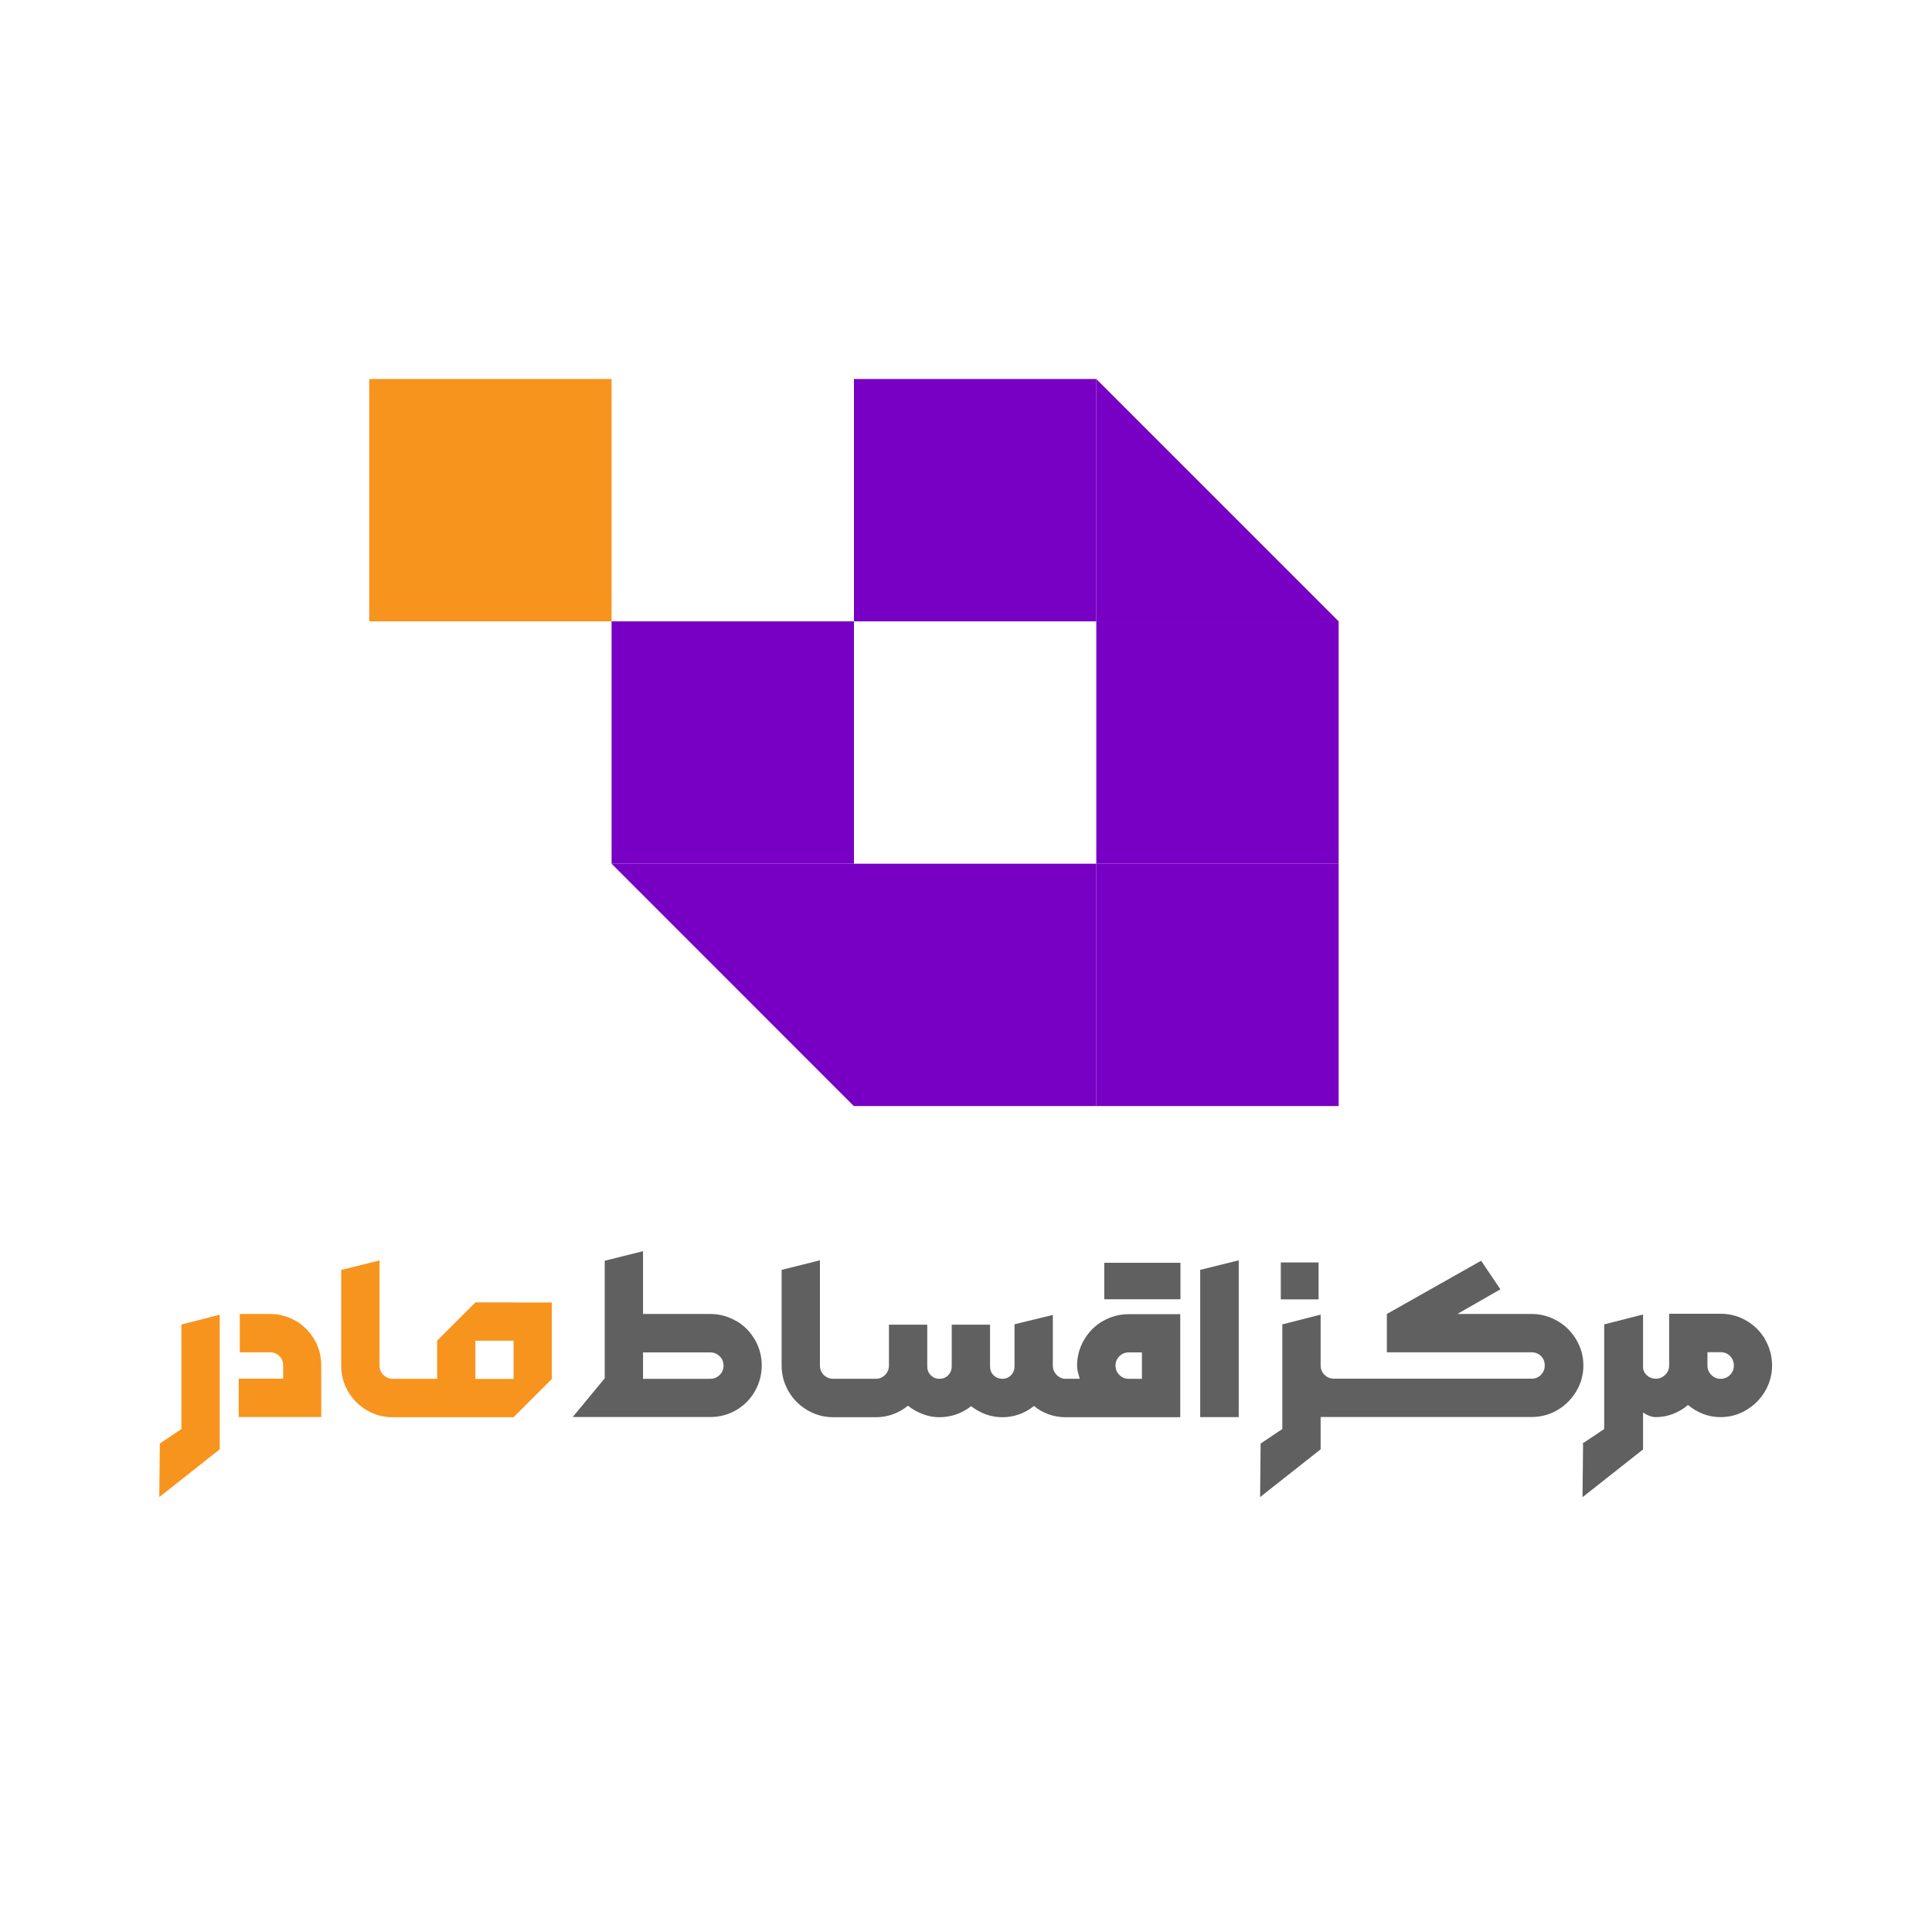 <?xml version="1.0" encoding="UTF-8"?>
<svg id="Isolation_Mode" data-name="Isolation Mode" xmlns="http://www.w3.org/2000/svg" viewBox="0 0 180 180">
  <defs>
    <style>
      .cls-1 {
        fill: #606060;
      }

      .cls-1, .cls-2, .cls-3 {
        stroke-width: 0px;
      }

      .cls-2 {
        fill: #f7941d;
      }

      .cls-3 {
        fill: #7700c4;
      }
    </style>
  </defs>
  <polygon class="cls-3" points="79.56 103.06 56.98 80.47 79.56 80.47 79.56 103.06"/>
  <polygon class="cls-3" points="124.72 57.89 102.14 57.89 102.14 35.31 124.72 57.89"/>
  <rect class="cls-3" x="102.14" y="57.89" width="22.58" height="22.58"/>
  <rect class="cls-3" x="102.14" y="80.47" width="22.58" height="22.58"/>
  <rect class="cls-3" x="56.98" y="57.89" width="22.58" height="22.58"/>
  <rect class="cls-3" x="79.56" y="80.47" width="22.58" height="22.58"/>
  <rect class="cls-3" x="79.56" y="35.31" width="22.58" height="22.58"/>
  <rect class="cls-2" x="34.4" y="35.31" width="22.58" height="22.58"/>
  <path class="cls-1" d="M68.57,123.07c-.73-.43-1.54-.65-2.41-.65h-6.25v-5.85l-3.57.89v10.99h-.03l-2.95,3.57h12.83c.87,0,1.68-.22,2.41-.65.73-.43,1.31-1.01,1.73-1.75.42-.73.64-1.54.64-2.41s-.22-1.68-.65-2.41c-.43-.73-1.01-1.32-1.75-1.75M67.05,128.1c-.24.24-.53.36-.87.36h-6.27v-2.46h6.25c.35,0,.65.12.89.36.24.24.36.53.36.87s-.12.63-.36.87"/>
  <rect class="cls-1" x="102.88" y="117.65" width="7.1" height="3.4"/>
  <path class="cls-1" d="M102.76,123.07c-.74.43-1.33,1.02-1.76,1.76s-.65,1.54-.65,2.4c0,.25.04.5.11.74.07.24.12.4.13.49h-1.29c-.32,0-.61-.12-.85-.36-.24-.24-.36-.53-.36-.87v-4.72l-3.57.87v3.93c0,.32-.11.59-.33.82-.22.22-.49.33-.8.33s-.59-.11-.82-.33c-.22-.22-.33-.49-.33-.82v-3.89h-3.57v3.89c0,.32-.11.59-.33.82-.22.22-.49.33-.82.33s-.57-.11-.8-.33c-.22-.22-.33-.49-.33-.82v-3.89h-3.57v3.81c0,.33-.12.62-.36.87-.24.24-.53.36-.87.36h-3.95c-.35,0-.65-.12-.89-.36-.24-.24-.36-.53-.36-.87v-9.81l-3.57.89v8.92c0,.86.22,1.66.65,2.4.43.74,1.02,1.33,1.76,1.76.74.43,1.55.65,2.42.65h3.95c1.1,0,2.1-.36,2.99-1.07.4.32.86.58,1.38.78.52.2,1.04.29,1.56.29s1.06-.09,1.57-.27c.51-.18.97-.43,1.37-.76.42.32.87.57,1.37.76.5.18,1.02.27,1.55.27s1.06-.09,1.56-.27c.51-.18.97-.44,1.38-.78.4.34.86.59,1.37.78.51.18,1.04.27,1.59.27h10.67v-9.6h-4.82c-.86,0-1.66.22-2.4.65M106.39,128.46h-1.23c-.34,0-.63-.12-.87-.36-.24-.24-.36-.53-.36-.87s.12-.63.36-.87c.24-.24.53-.36.87-.36h1.23v2.46Z"/>
  <polygon class="cls-1" points="111.82 132.03 115.41 132.03 115.41 117.42 111.82 118.31 111.82 132.03"/>
  <rect class="cls-1" x="119.33" y="117.62" width="3.52" height="3.44"/>
  <path class="cls-1" d="M146.87,124.83c-.44-.74-1.02-1.33-1.77-1.76-.74-.43-1.54-.65-2.4-.65h-6.92l4.01-2.3-1.8-2.66-8.78,4.96v3.57h13.48c.35,0,.64.12.88.35.24.24.35.53.35.88s-.12.63-.35.87c-.24.24-.53.36-.88.36h-18.4c-.35,0-.64-.12-.89-.36-.24-.24-.36-.53-.36-.87v-4.74l-3.57.91v9.75l-2.02,1.35-.05,4.99,5.64-4.45v-3.01s.85,0,1.23,0h0s3.95,0,3.95,0h14.47c.86,0,1.66-.21,2.4-.64.74-.43,1.33-1.02,1.77-1.76.44-.74.66-1.54.66-2.4s-.22-1.66-.66-2.4"/>
  <path class="cls-1" d="M164.47,124.81c-.43-.74-1.01-1.33-1.75-1.76-.73-.43-1.54-.65-2.41-.65h-4.8v4.82c0,.34-.12.63-.37.87-.25.24-.54.36-.87.36-.34,0-.64-.12-.88-.36-.18-.18-.27-.38-.31-.61v-5h-.05s0,0,0,0l-3.57.91v9.75l-2.02,1.35.05.08-.05,4.92,5.64-4.45v-3.44c.39.27.77.41,1.12.43h0s.06,0,.06,0c0,0,0,0,.01,0,0,0,0,0,0,0h0c.56,0,1.09-.1,1.6-.3.52-.2.99-.48,1.4-.83.42.35.88.63,1.4.83.52.2,1.06.3,1.62.3.87,0,1.68-.22,2.41-.66.73-.44,1.32-1.02,1.75-1.76.43-.73.65-1.53.65-2.39s-.22-1.68-.65-2.42M161.18,128.1c-.24.24-.53.36-.87.36s-.63-.12-.87-.36c-.24-.24-.36-.53-.36-.87v-1.25h1.23c.35,0,.64.12.88.36.23.24.35.54.35.89s-.12.63-.36.87"/>
  <path class="cls-2" d="M47.85,121.34h-3.56l-3.56,3.56v3.56h-1.31s-2.81,0-2.81,0c-.35,0-.64-.12-.89-.36-.24-.24-.36-.53-.36-.87v-9.8l-3.57.89v8.92c0,.86.21,1.66.64,2.4s1.02,1.33,1.76,1.76c.74.43,1.55.64,2.42.64h11.24l3.56-3.56v-7.13h-3.56ZM47.85,128.47h-3.56v-3.56h3.56v3.56Z"/>
  <path class="cls-2" d="M27.56,123.07c-.73-.43-1.54-.65-2.41-.65h-2.81v3.57h2.81c.35,0,.64.12.88.35.24.24.35.53.35.88v1.23h-4.14v3.57h7.69v-4.8c0-.87-.21-1.68-.64-2.41-.42-.73-1-1.32-1.73-1.75"/>
  <polygon class="cls-2" points="16.9 133.14 14.89 134.49 14.84 139.48 20.47 135.03 20.47 122.49 16.9 123.4 16.9 133.14"/>
</svg>
